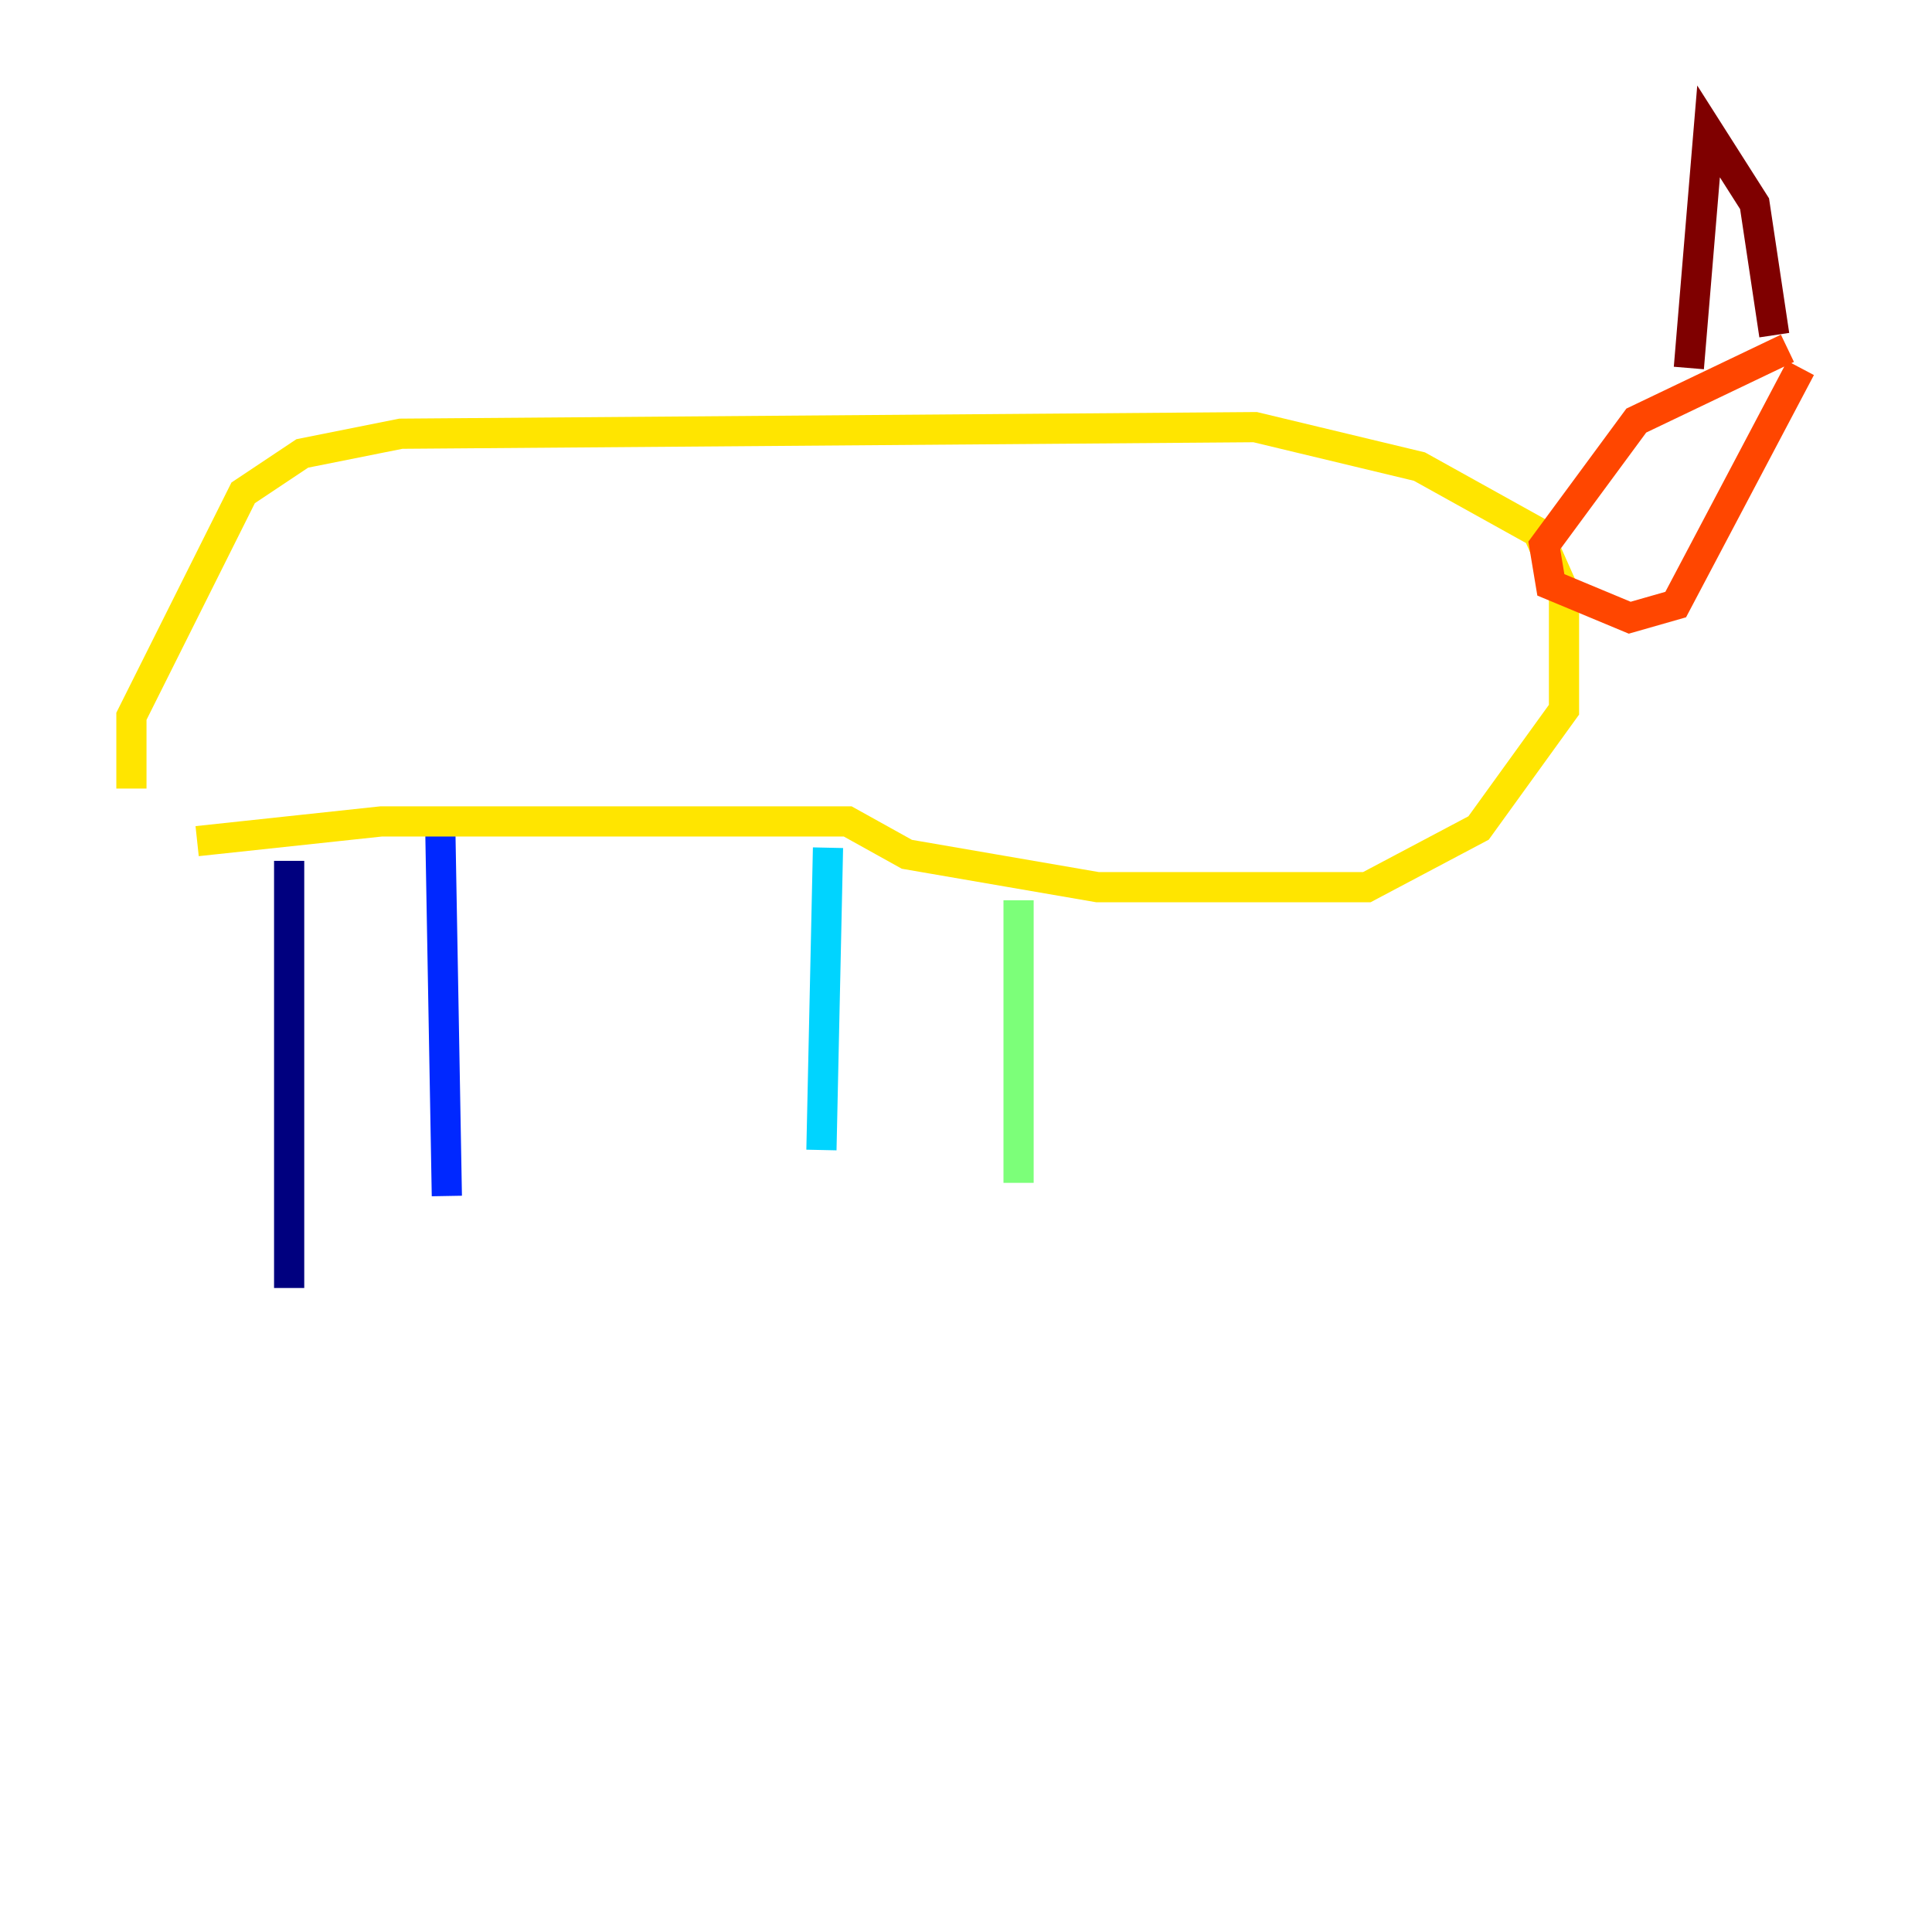 <?xml version="1.0" encoding="utf-8" ?>
<svg baseProfile="tiny" height="128" version="1.2" viewBox="0,0,128,128" width="128" xmlns="http://www.w3.org/2000/svg" xmlns:ev="http://www.w3.org/2001/xml-events" xmlns:xlink="http://www.w3.org/1999/xlink"><defs /><polyline fill="none" points="19.157,85.333 19.157,57.034" stroke="#00007f" stroke-width="2" /><polyline fill="none" points="29.605,79.238 29.17,54.857" stroke="#0028ff" stroke-width="2" /><polyline fill="none" points="54.422,76.191 54.857,56.163" stroke="#00d4ff" stroke-width="2" /><polyline fill="none" points="67.483,78.367 67.483,59.646" stroke="#7cff79" stroke-width="2" /><polyline fill="none" points="13.061,55.728 25.252,54.422 56.163,54.422 60.082,56.599 72.707,58.776 90.558,58.776 97.959,54.857 103.619,47.02 103.619,39.184 101.878,35.265 94.041,30.912 83.156,28.299 26.558,28.735 20.027,30.041 16.109,32.653 8.707,47.456 8.707,52.245" stroke="#ffe500" stroke-width="2" /><polyline fill="none" points="118.422,23.075 108.408,27.864 102.313,36.136 102.748,38.748 107.973,40.925 111.02,40.054 119.293,24.381" stroke="#ff4600" stroke-width="2" /><polyline fill="none" points="111.891,24.381 113.197,8.707 116.245,13.497 117.551,22.204" stroke="#7f0000" stroke-width="2" /></svg>